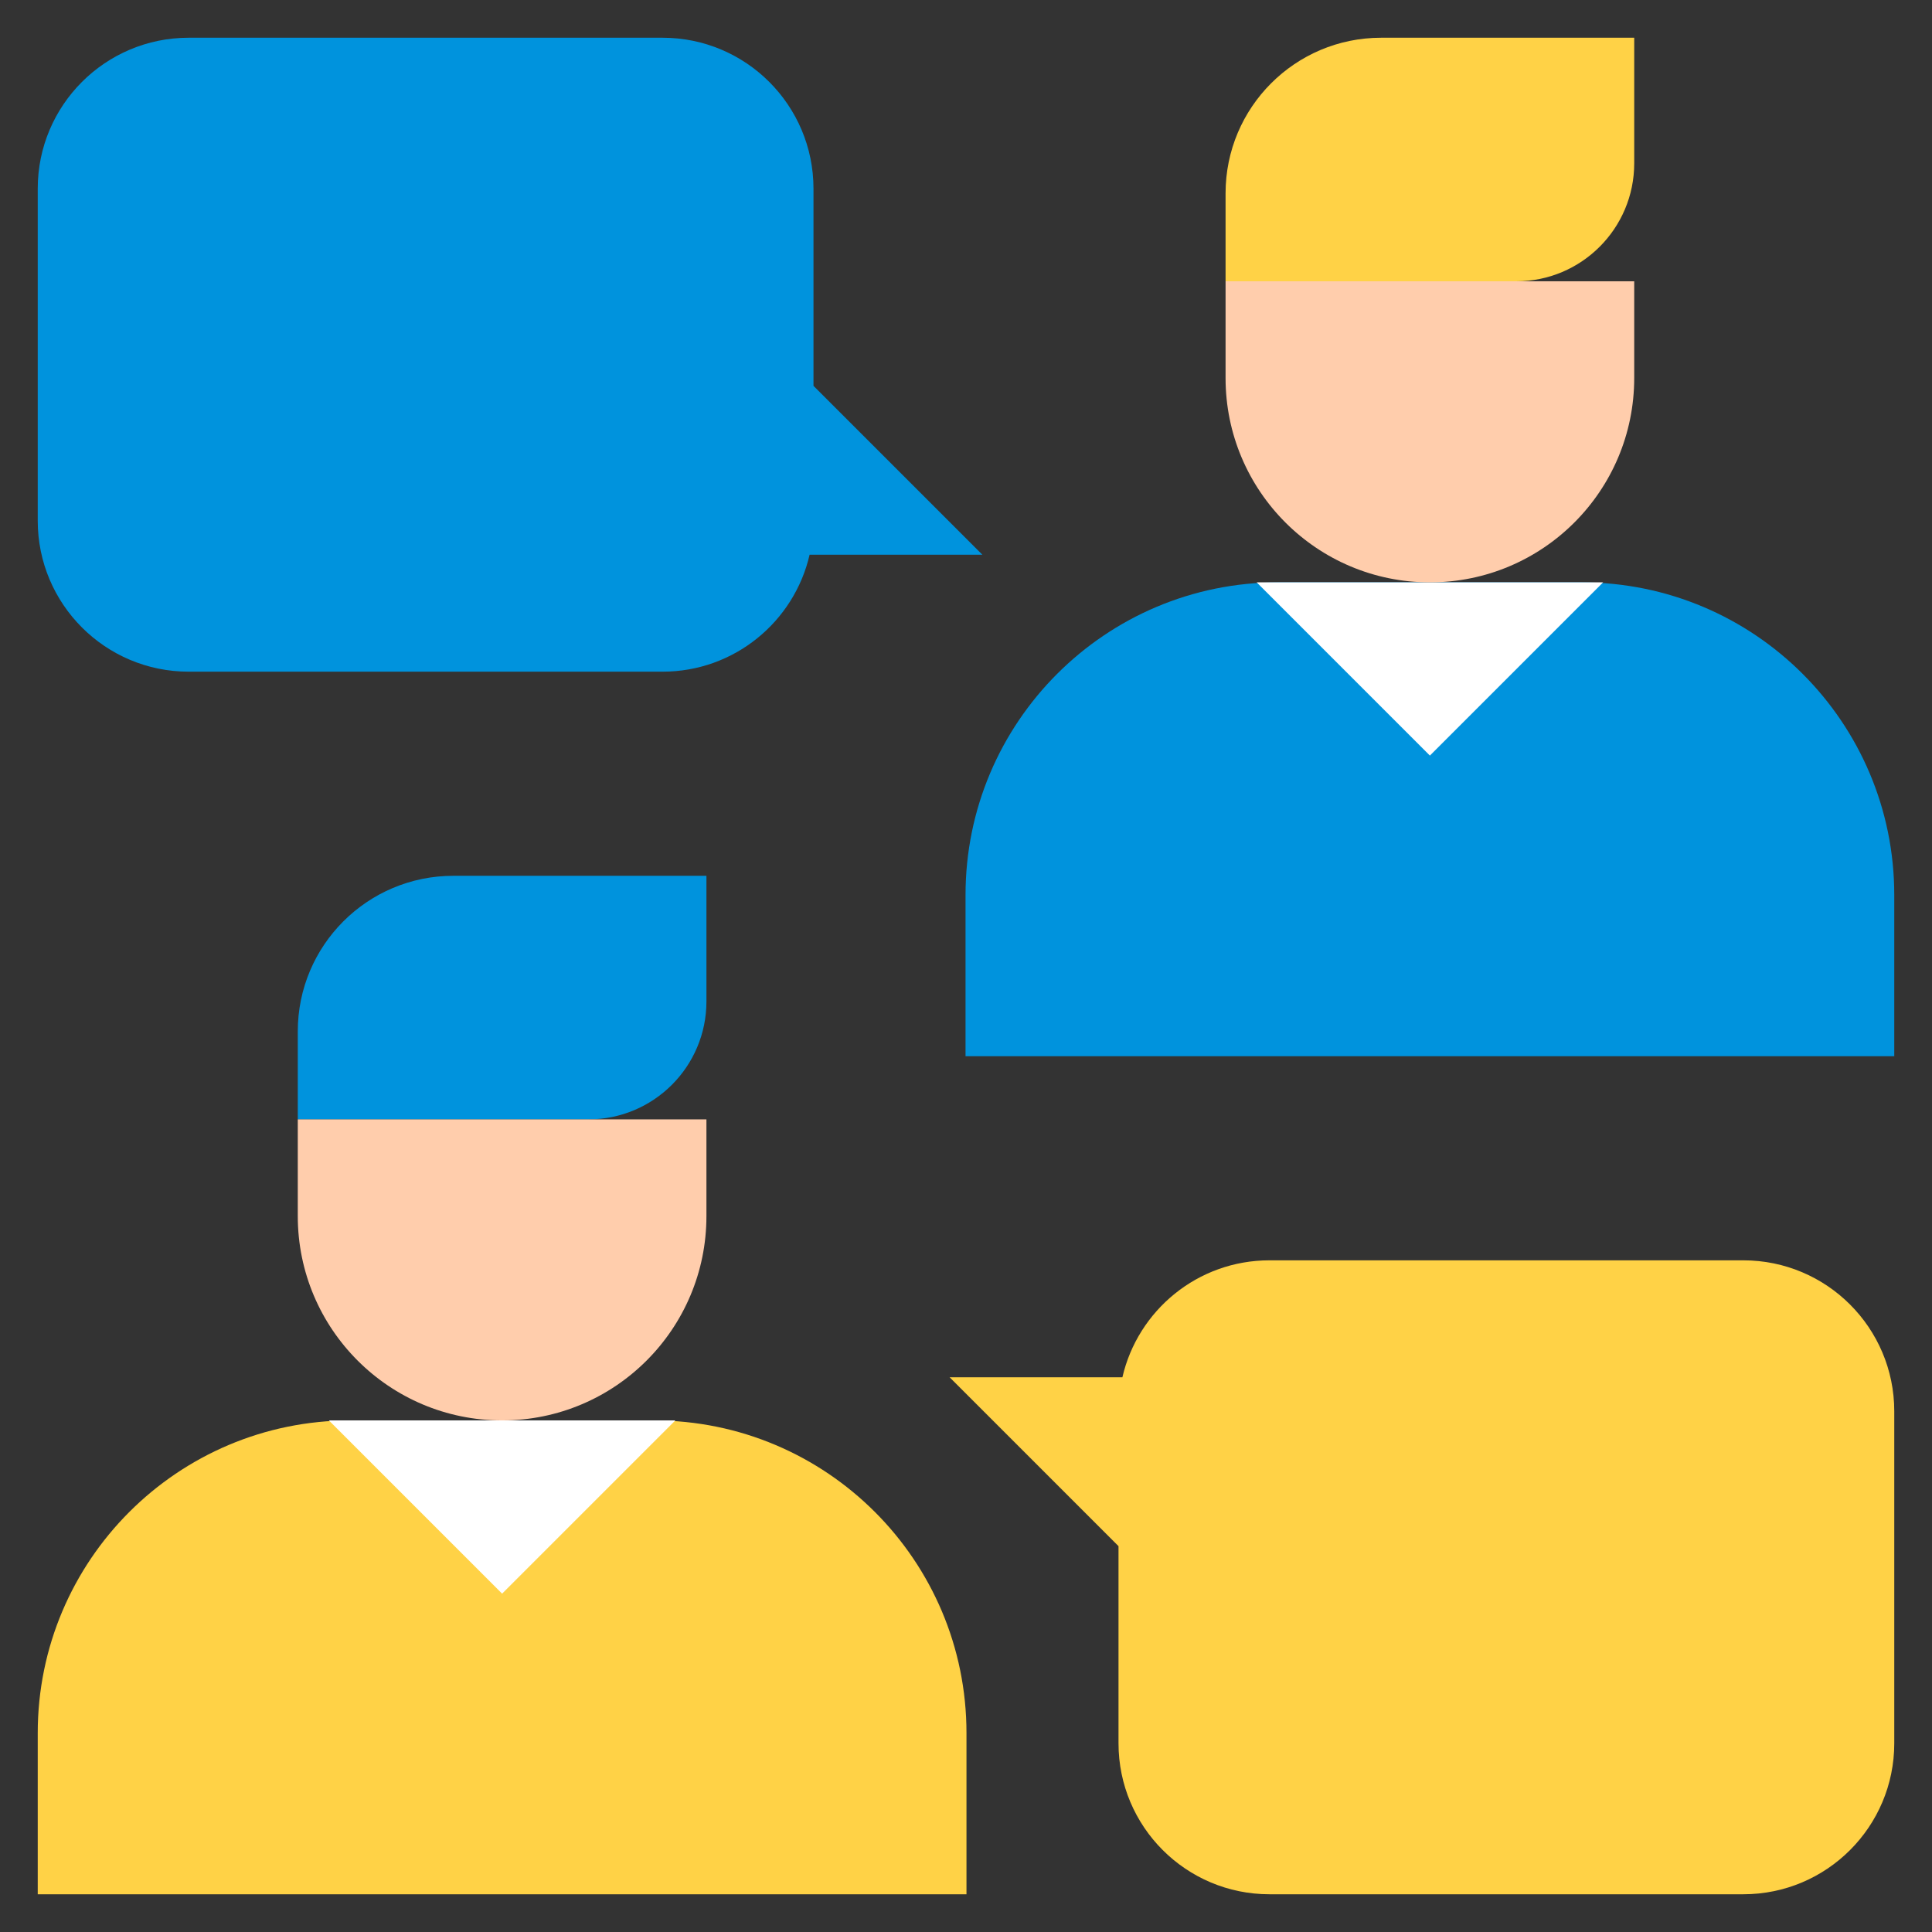 <?xml version="1.0" encoding="iso-8859-1"?>
<!-- Generator: Adobe Illustrator 19.0.0, SVG Export Plug-In . SVG Version: 6.00 Build 0)  -->
<svg version="1.1" id="Capa_1" xmlns="http://www.w3.org/2000/svg" xmlns:xlink="http://www.w3.org/1999/xlink" x="0px" y="0px"
	 viewBox="-49 141 512 512" style="enable-background:new -49 141 512 512;" xml:space="preserve">
<rect x="-49" y="141" width="512" height="512" fill="#333333" stroke="none"/>
<path style="fill:#0093DD;" d="M211.333,288l-44.75-44.75V191c0-22.091-17.909-40-40-40H1c-22.091,0-40,17.909-40,40v88
	c0,22.091,17.909,40,40,40h125.583c18.995,0,34.886-13.245,38.971-31H211.333z"/>
<path style="fill:#FFD246;" d="M202.667,506l44.75,44.75V603c0,22.091,17.909,40,40,40H413c22.091,0,40-17.909,40-40v-88
	c0-22.091-17.909-40-40-40H287.417c-18.995,0-34.886,13.245-38.971,31H202.667z"/>
<path style="fill:#FFD246;" d="M124.276,517.426H43.85c-45.757,0-82.85,37.093-82.85,82.85V643h246.127v-42.724
	C207.127,554.519,170.034,517.426,124.276,517.426z"/>
<polygon style="fill:#FFFFFF;" points="129.971,517.426 84.063,563.333 38.156,517.426 "/>
<path style="fill:#0093DD;" d="M71.139,373.096h67.073v33.286c0,17.264-13.996,31.26-31.26,31.26H29.916V414.32
	C29.916,391.553,48.372,373.096,71.139,373.096z"/>
<path style="fill:#FFCDAC;" d="M138.211,437.642v25.636c0,29.905-24.243,54.148-54.148,54.148l0,0
	c-29.905,0-54.148-24.243-54.148-54.148v-25.636H138.211z"/>
<path style="fill:#0093DD;" d="M370.15,295.329h-80.426c-45.757,0-82.85,37.093-82.85,82.85v42.724H453V378.18
	C453,332.423,415.907,295.329,370.15,295.329z"/>
<polygon style="fill:#FFFFFF;" points="375.844,295.329 329.937,341.237 284.029,295.329 "/>
<path style="fill:#FFD246;" d="M317.012,151h67.073v33.286c0,17.264-13.996,31.26-31.26,31.26h-77.036v-23.323
	C275.789,169.456,294.245,151,317.012,151z"/>
<path style="fill:#FFCDAC;" d="M384.084,215.546v25.636c0,29.905-24.243,54.148-54.148,54.148l0,0
	c-29.905,0-54.148-24.243-54.148-54.148v-25.636H384.084z"/>
</svg>
